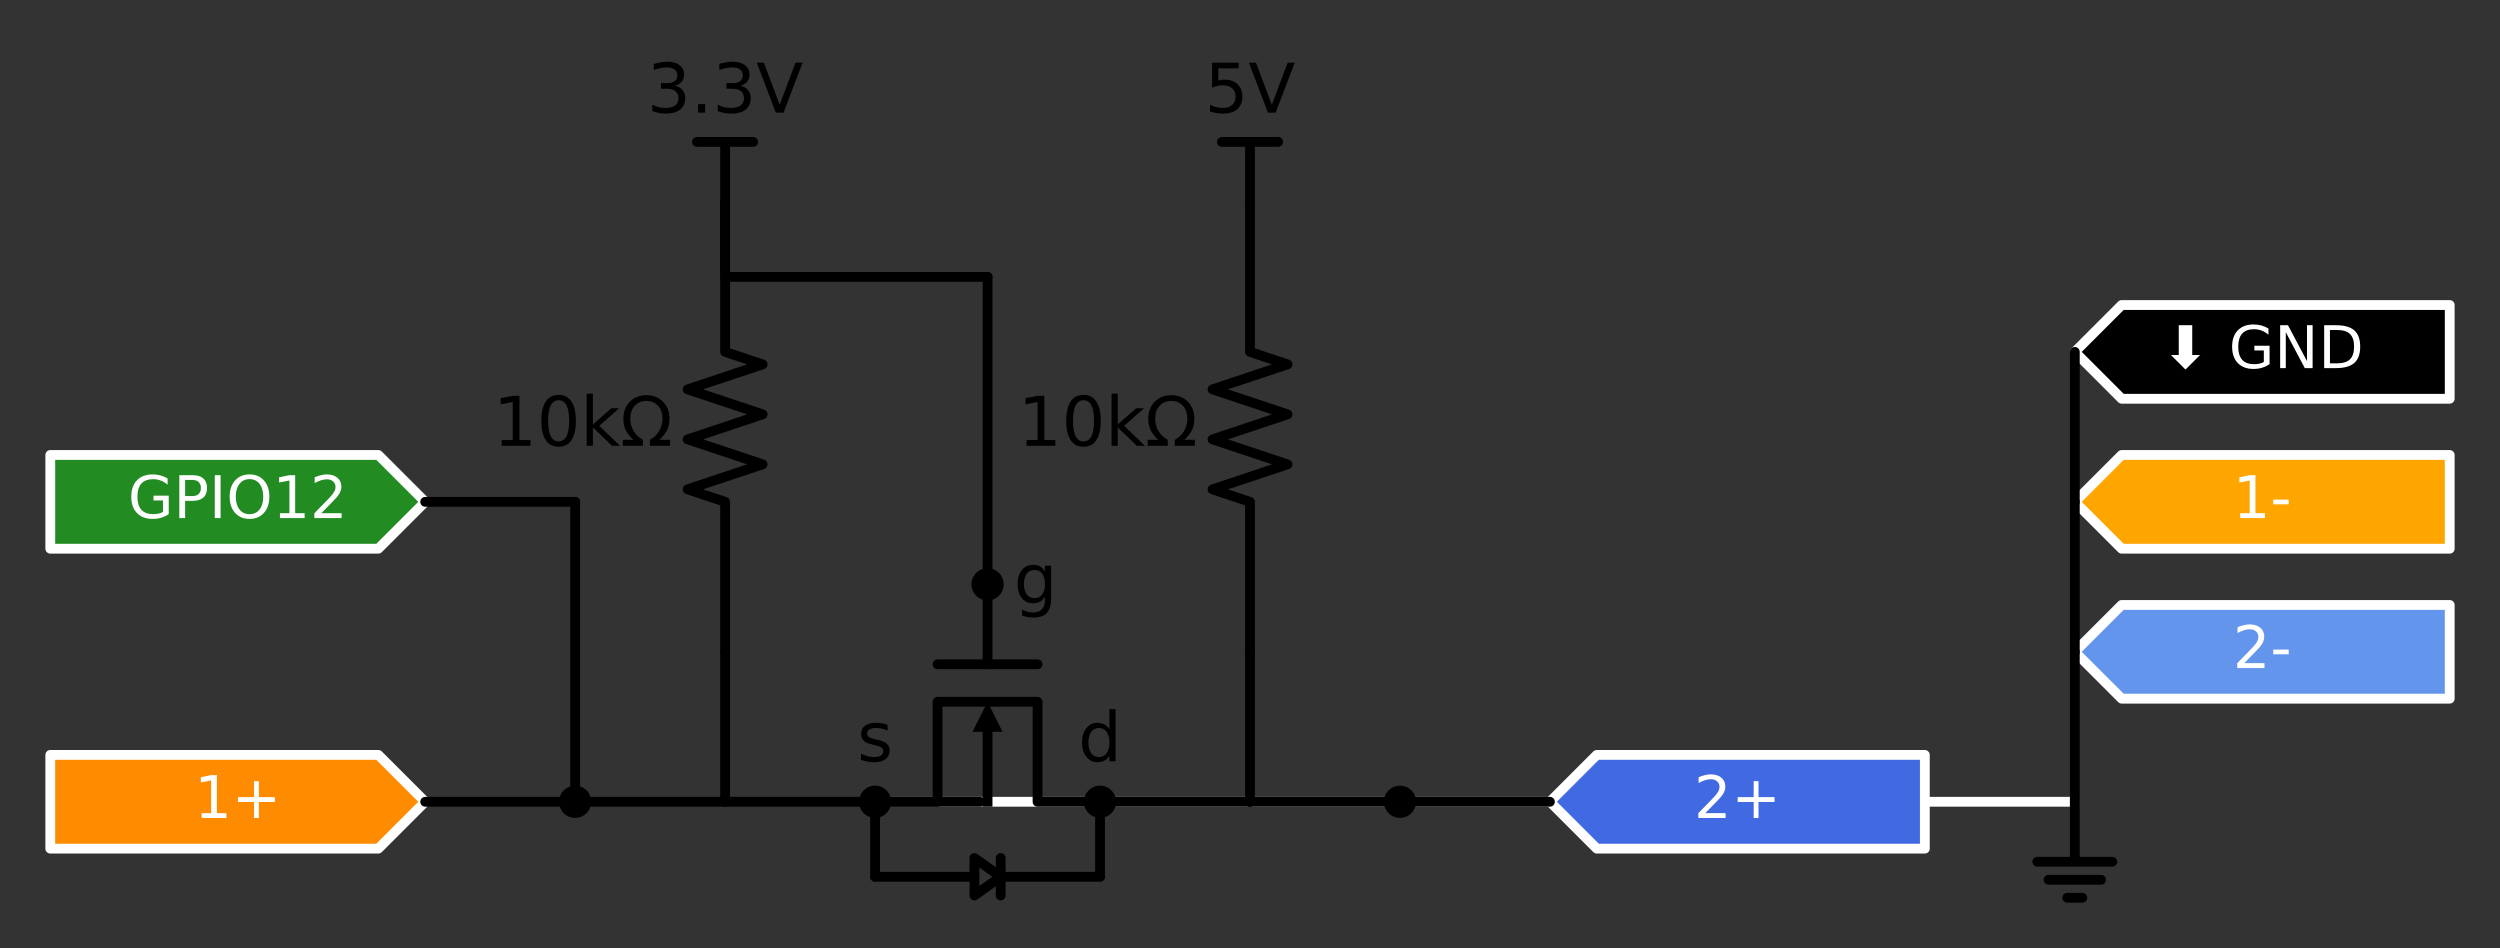 <?xml version="1.0" encoding="utf-8" standalone="no"?>
<!DOCTYPE svg PUBLIC "-//W3C//DTD SVG 1.1//EN"
  "http://www.w3.org/Graphics/SVG/1.1/DTD/svg11.dtd">
<!-- Created with matplotlib (https://matplotlib.org/) -->
<svg height="193.444pt" version="1.1" viewBox="0 0 510.12 193.444" width="510.12pt" xmlns="http://www.w3.org/2000/svg" xmlns:xlink="http://www.w3.org/1999/xlink">
 <rect x="0" y="0" width="510.12" height="193.444" fill="#333333" stroke="none"/>
 <defs>
  <style type="text/css">
*{stroke-linecap:butt;stroke-linejoin:round;}
  </style>
 </defs>
 <g id="figure_1">
  <g id="patch_1">
   <path d="M 0 193.444 
L 510.12 193.444 
L 510.12 0 
L 0 0 
z
" style="fill:none;"/>
  </g>
  <g id="axes_1">
   <g id="line2d_1">
    <path clip-path="url(#pd6d928b694)" d="M 178.56 163.6 
L 300.96 163.6 
L 423.36 163.6 
" style="fill:none;stroke:#ffffff;stroke-linecap:round;stroke-width:2;"/>
   </g>
   <g id="patch_2">
    <path clip-path="url(#pd6d928b694)" d="M 198.45 149.32 
L 201.51 143.2 
L 204.57 149.32 
z
"/>
   </g>
   <g id="patch_3">
    <path clip-path="url(#pd6d928b694)" d="M 198.833 175.075 
L 204.188 178.9 
L 198.833 182.725 
z
" style="fill:none;stroke:#000000;stroke-linecap:round;stroke-width:2;"/>
   </g>
   <g id="patch_4">
    <path clip-path="url(#pd6d928b694)" d="M 86.76 163.6 
L 77.198 173.162 
L 10.26 173.162 
L 10.26 154.037 
L 77.198 154.037 
z
" style="fill:#ff8c00;stroke:#ffffff;stroke-linecap:round;stroke-width:2;"/>
   </g>
   <g id="patch_5">
    <path clip-path="url(#pd6d928b694)" d="M 316.26 163.6 
L 325.822 154.037 
L 392.76 154.037 
L 392.76 173.162 
L 325.822 173.162 
z
" style="fill:#4169e1;stroke:#ffffff;stroke-linecap:round;stroke-width:2;"/>
   </g>
   <g id="patch_6">
    <path clip-path="url(#pd6d928b694)" d="M 423.36 133 
L 432.923 123.438 
L 499.86 123.438 
L 499.86 142.562 
L 432.923 142.562 
z
" style="fill:#6495ed;stroke:#ffffff;stroke-linecap:round;stroke-width:2;"/>
   </g>
   <g id="patch_7">
    <path clip-path="url(#pd6d928b694)" d="M 423.36 102.4 
L 432.923 92.838 
L 499.86 92.838 
L 499.86 111.963 
L 432.923 111.963 
z
" style="fill:#ffa500;stroke:#ffffff;stroke-linecap:round;stroke-width:2;"/>
   </g>
   <g id="patch_8">
    <path clip-path="url(#pd6d928b694)" d="M 423.36 71.8 
L 432.923 62.237 
L 499.86 62.237 
L 499.86 81.362 
L 432.923 81.362 
z
" style="stroke:#ffffff;stroke-linecap:round;stroke-width:2;"/>
   </g>
   <g id="patch_9">
    <path clip-path="url(#pd6d928b694)" d="M 86.76 102.4 
L 77.198 111.963 
L 10.26 111.963 
L 10.26 92.838 
L 77.198 92.838 
z
" style="fill:#228b22;stroke:#ffffff;stroke-linecap:round;stroke-width:2;"/>
   </g>
   <g id="line2d_2">
    <path clip-path="url(#pd6d928b694)" d="M 224.46 163.6 
L 211.71 163.6 
L 211.71 143.2 
L 191.31 143.2 
L 191.31 163.6 
L 178.56 163.6 
" style="fill:none;stroke:#000000;stroke-linecap:round;stroke-width:2;"/>
   </g>
   <g id="line2d_3">
    <path clip-path="url(#pd6d928b694)" d="M 211.71 135.55 
L 191.31 135.55 
" style="fill:none;stroke:#000000;stroke-linecap:round;stroke-width:2;"/>
   </g>
   <g id="line2d_4">
    <path clip-path="url(#pd6d928b694)" d="M 201.51 135.55 
L 201.51 119.23 
" style="fill:none;stroke:#000000;stroke-linecap:round;stroke-width:2;"/>
   </g>
   <g id="line2d_5">
    <path clip-path="url(#pd6d928b694)" d="M 201.51 163.6 
L 201.51 149.32 
" style="fill:none;stroke:#000000;stroke-linecap:square;stroke-width:2;"/>
   </g>
   <g id="line2d_6">
    <path clip-path="url(#pd6d928b694)" d="M 178.56 163.6 
L 189.27 163.6 
L 199.98 163.6 
" style="fill:none;stroke:#000000;stroke-linecap:round;stroke-width:2;"/>
   </g>
   <g id="line2d_7">
    <path clip-path="url(#pd6d928b694)" d="M 178.56 163.6 
L 178.56 171.25 
L 178.56 178.9 
" style="fill:none;stroke:#000000;stroke-linecap:round;stroke-width:2;"/>
   </g>
   <g id="line2d_8">
    <path clip-path="url(#pd6d928b694)" d="M 178.56 178.9 
L 198.833 178.9 
M 204.188 175.075 
L 204.188 182.725 
M 204.188 178.9 
L 224.46 178.9 
" style="fill:none;stroke:#000000;stroke-linecap:round;stroke-width:2;"/>
   </g>
   <g id="line2d_9">
    <path clip-path="url(#pd6d928b694)" d="M 224.46 178.9 
L 224.46 171.25 
L 224.46 163.6 
" style="fill:none;stroke:#000000;stroke-linecap:round;stroke-width:2;"/>
   </g>
   <g id="line2d_10">
    <path clip-path="url(#pd6d928b694)" d="M 178.56 163.6 
L 163.26 163.6 
L 147.96 163.6 
" style="fill:none;stroke:#000000;stroke-linecap:round;stroke-width:2;"/>
   </g>
   <g id="line2d_11">
    <path clip-path="url(#pd6d928b694)" d="M 147.96 163.6 
L 132.66 163.6 
L 117.36 163.6 
" style="fill:none;stroke:#000000;stroke-linecap:round;stroke-width:2;"/>
   </g>
   <g id="line2d_12">
    <path clip-path="url(#pd6d928b694)" d="M 117.36 163.6 
L 102.06 163.6 
L 86.76 163.6 
" style="fill:none;stroke:#000000;stroke-linecap:round;stroke-width:2;"/>
   </g>
   <g id="line2d_13">
    <path clip-path="url(#pd6d928b694)" d="M 147.96 163.6 
L 147.96 148.3 
L 147.96 133 
" style="fill:none;stroke:#000000;stroke-linecap:round;stroke-width:2;"/>
   </g>
   <g id="line2d_14">
    <path clip-path="url(#pd6d928b694)" d="M 147.96 133 
L 147.96 102.4 
L 140.31 99.85 
L 155.61 94.75 
L 140.31 89.65 
L 155.61 84.55 
L 140.31 79.45 
L 155.61 74.35 
L 147.96 71.8 
L 147.96 41.2 
" style="fill:none;stroke:#000000;stroke-linecap:round;stroke-width:2;"/>
   </g>
   <g id="line2d_15">
    <path clip-path="url(#pd6d928b694)" d="M 147.96 41.2 
L 147.96 28.96 
" style="fill:none;stroke:#000000;stroke-linecap:round;stroke-width:2;"/>
   </g>
   <g id="line2d_16">
    <path clip-path="url(#pd6d928b694)" d="M 147.96 28.96 
L 142.222 28.96 
" style="fill:none;stroke:#000000;stroke-linecap:round;stroke-width:2;"/>
   </g>
   <g id="line2d_17">
    <path clip-path="url(#pd6d928b694)" d="M 147.96 28.96 
L 153.697 28.96 
" style="fill:none;stroke:#000000;stroke-linecap:round;stroke-width:2;"/>
   </g>
   <g id="line2d_18">
    <path clip-path="url(#pd6d928b694)" d="M 147.96 41.2 
L 147.96 48.85 
L 147.96 56.5 
" style="fill:none;stroke:#000000;stroke-linecap:round;stroke-width:2;"/>
   </g>
   <g id="line2d_19">
    <path clip-path="url(#pd6d928b694)" d="M 147.96 56.5 
L 174.735 56.5 
L 201.51 56.5 
" style="fill:none;stroke:#000000;stroke-linecap:round;stroke-width:2;"/>
   </g>
   <g id="line2d_20">
    <path clip-path="url(#pd6d928b694)" d="M 201.51 56.5 
L 201.51 87.865 
L 201.51 119.23 
" style="fill:none;stroke:#000000;stroke-linecap:round;stroke-width:2;"/>
   </g>
   <g id="line2d_21">
    <path clip-path="url(#pd6d928b694)" d="M 224.46 163.6 
L 239.76 163.6 
L 255.06 163.6 
" style="fill:none;stroke:#000000;stroke-linecap:round;stroke-width:2;"/>
   </g>
   <g id="line2d_22">
    <path clip-path="url(#pd6d928b694)" d="M 255.06 163.6 
L 270.36 163.6 
L 285.66 163.6 
" style="fill:none;stroke:#000000;stroke-linecap:round;stroke-width:2;"/>
   </g>
   <g id="line2d_23">
    <path clip-path="url(#pd6d928b694)" d="M 285.66 163.6 
L 300.96 163.6 
L 316.26 163.6 
" style="fill:none;stroke:#000000;stroke-linecap:round;stroke-width:2;"/>
   </g>
   <g id="line2d_24">
    <path clip-path="url(#pd6d928b694)" d="M 255.06 163.6 
L 255.06 148.3 
L 255.06 133 
" style="fill:none;stroke:#000000;stroke-linecap:round;stroke-width:2;"/>
   </g>
   <g id="line2d_25">
    <path clip-path="url(#pd6d928b694)" d="M 255.06 133 
L 255.06 102.4 
L 247.41 99.85 
L 262.71 94.75 
L 247.41 89.65 
L 262.71 84.55 
L 247.41 79.45 
L 262.71 74.35 
L 255.06 71.8 
L 255.06 41.2 
" style="fill:none;stroke:#000000;stroke-linecap:round;stroke-width:2;"/>
   </g>
   <g id="line2d_26">
    <path clip-path="url(#pd6d928b694)" d="M 255.06 41.2 
L 255.06 28.96 
" style="fill:none;stroke:#000000;stroke-linecap:round;stroke-width:2;"/>
   </g>
   <g id="line2d_27">
    <path clip-path="url(#pd6d928b694)" d="M 255.06 28.96 
L 249.322 28.96 
" style="fill:none;stroke:#000000;stroke-linecap:round;stroke-width:2;"/>
   </g>
   <g id="line2d_28">
    <path clip-path="url(#pd6d928b694)" d="M 255.06 28.96 
L 260.798 28.96 
" style="fill:none;stroke:#000000;stroke-linecap:round;stroke-width:2;"/>
   </g>
   <g id="line2d_29">
    <path clip-path="url(#pd6d928b694)" d="M 423.36 163.6 
L 423.36 175.84 
L 415.71 175.84 
L 431.01 175.84 
M 418.005 179.512 
L 428.715 179.512 
M 421.83 183.184 
L 424.89 183.184 
" style="fill:none;stroke:#000000;stroke-linecap:round;stroke-width:2;"/>
   </g>
   <g id="line2d_30">
    <path clip-path="url(#pd6d928b694)" d="M 423.36 163.6 
L 423.36 148.3 
L 423.36 133 
" style="fill:none;stroke:#000000;stroke-linecap:round;stroke-width:2;"/>
   </g>
   <g id="line2d_31">
    <path clip-path="url(#pd6d928b694)" d="M 423.36 133 
L 423.36 117.7 
L 423.36 102.4 
" style="fill:none;stroke:#000000;stroke-linecap:round;stroke-width:2;"/>
   </g>
   <g id="line2d_32">
    <path clip-path="url(#pd6d928b694)" d="M 423.36 102.4 
L 423.36 87.1 
L 423.36 71.8 
" style="fill:none;stroke:#000000;stroke-linecap:round;stroke-width:2;"/>
   </g>
   <g id="line2d_33">
    <path clip-path="url(#pd6d928b694)" d="M 117.36 163.6 
L 117.36 133 
L 117.36 102.4 
" style="fill:none;stroke:#000000;stroke-linecap:round;stroke-width:2;"/>
   </g>
   <g id="line2d_34">
    <path clip-path="url(#pd6d928b694)" d="M 117.36 102.4 
L 102.06 102.4 
L 86.76 102.4 
" style="fill:none;stroke:#000000;stroke-linecap:round;stroke-width:2;"/>
   </g>
   <g id="text_1">
    <!-- 1+ -->
    <defs>
     <path d="M 12.406 8.297 
L 28.516 8.297 
L 28.516 63.922 
L 10.984 60.406 
L 10.984 69.391 
L 28.422 72.906 
L 38.281 72.906 
L 38.281 8.297 
L 54.391 8.297 
L 54.391 0 
L 12.406 0 
z
" id="DejaVuSans-49"/>
     <path d="M 46 62.703 
L 46 35.5 
L 73.188 35.5 
L 73.188 27.203 
L 46 27.203 
L 46 0 
L 37.797 0 
L 37.797 27.203 
L 10.594 27.203 
L 10.594 35.5 
L 37.797 35.5 
L 37.797 62.703 
z
" id="DejaVuSans-43"/>
    </defs>
    <g style="fill:#ffffff;" transform="translate(39.665 166.911)scale(0.12 -0.12)">
     <use xlink:href="#DejaVuSans-49"/>
     <use x="63.623" xlink:href="#DejaVuSans-43"/>
    </g>
   </g>
   <g id="text_2">
    <!-- 10kΩ -->
    <defs>
     <path d="M 31.781 66.406 
Q 24.172 66.406 20.328 58.906 
Q 16.5 51.422 16.5 36.375 
Q 16.5 21.391 20.328 13.891 
Q 24.172 6.391 31.781 6.391 
Q 39.453 6.391 43.281 13.891 
Q 47.125 21.391 47.125 36.375 
Q 47.125 51.422 43.281 58.906 
Q 39.453 66.406 31.781 66.406 
z
M 31.781 74.219 
Q 44.047 74.219 50.516 64.516 
Q 56.984 54.828 56.984 36.375 
Q 56.984 17.969 50.516 8.266 
Q 44.047 -1.422 31.781 -1.422 
Q 19.531 -1.422 13.062 8.266 
Q 6.594 17.969 6.594 36.375 
Q 6.594 54.828 13.062 64.516 
Q 19.531 74.219 31.781 74.219 
z
" id="DejaVuSans-48"/>
     <path d="M 9.078 75.984 
L 18.109 75.984 
L 18.109 31.109 
L 44.922 54.688 
L 56.391 54.688 
L 27.391 29.109 
L 57.625 0 
L 45.906 0 
L 18.109 26.703 
L 18.109 0 
L 9.078 0 
z
" id="DejaVuSans-107"/>
     <path d="M 72.609 8.688 
L 72.609 0 
L 43.312 0 
L 43.312 8.688 
Q 51.953 13.422 56.781 21.531 
Q 61.625 29.641 61.625 39.5 
Q 61.625 51.219 55.172 58.297 
Q 48.734 65.375 38.188 65.375 
Q 27.641 65.375 21.172 58.266 
Q 14.703 51.172 14.703 39.5 
Q 14.703 29.641 19.531 21.531 
Q 24.422 13.422 33.109 8.688 
L 33.109 0 
L 3.812 0 
L 3.812 8.688 
L 19.391 8.688 
Q 11.672 15.484 8.109 22.75 
Q 4.594 30.031 4.594 39.016 
Q 4.594 54.547 13.969 64.156 
Q 23.297 73.781 38.188 73.781 
Q 52.984 73.781 62.406 64.156 
Q 71.781 54.594 71.781 39.5 
Q 71.781 30.031 68.312 22.797 
Q 64.844 15.578 56.984 8.688 
z
" id="DejaVuSans-937"/>
    </defs>
    <g transform="translate(100.629 90.963)scale(0.14 -0.14)">
     <use xlink:href="#DejaVuSans-49"/>
     <use x="63.623" xlink:href="#DejaVuSans-48"/>
     <use x="127.246" xlink:href="#DejaVuSans-107"/>
     <use x="185.156" xlink:href="#DejaVuSans-937"/>
    </g>
   </g>
   <g id="text_3">
    <!-- 3.3V -->
    <defs>
     <path d="M 40.578 39.312 
Q 47.656 37.797 51.625 33 
Q 55.609 28.219 55.609 21.188 
Q 55.609 10.406 48.188 4.484 
Q 40.766 -1.422 27.094 -1.422 
Q 22.516 -1.422 17.656 -0.516 
Q 12.797 0.391 7.625 2.203 
L 7.625 11.719 
Q 11.719 9.328 16.594 8.109 
Q 21.484 6.891 26.812 6.891 
Q 36.078 6.891 40.938 10.547 
Q 45.797 14.203 45.797 21.188 
Q 45.797 27.641 41.281 31.266 
Q 36.766 34.906 28.719 34.906 
L 20.219 34.906 
L 20.219 43.016 
L 29.109 43.016 
Q 36.375 43.016 40.234 45.922 
Q 44.094 48.828 44.094 54.297 
Q 44.094 59.906 40.109 62.906 
Q 36.141 65.922 28.719 65.922 
Q 24.656 65.922 20.016 65.031 
Q 15.375 64.156 9.812 62.312 
L 9.812 71.094 
Q 15.438 72.656 20.344 73.438 
Q 25.25 74.219 29.594 74.219 
Q 40.828 74.219 47.359 69.109 
Q 53.906 64.016 53.906 55.328 
Q 53.906 49.266 50.438 45.094 
Q 46.969 40.922 40.578 39.312 
z
" id="DejaVuSans-51"/>
     <path d="M 10.688 12.406 
L 21 12.406 
L 21 0 
L 10.688 0 
z
" id="DejaVuSans-46"/>
     <path d="M 28.609 0 
L 0.781 72.906 
L 11.078 72.906 
L 34.188 11.531 
L 57.328 72.906 
L 67.578 72.906 
L 39.797 0 
z
" id="DejaVuSans-86"/>
    </defs>
    <g transform="translate(132.039 22.988)scale(0.14 -0.14)">
     <use xlink:href="#DejaVuSans-51"/>
     <use x="63.623" xlink:href="#DejaVuSans-46"/>
     <use x="95.41" xlink:href="#DejaVuSans-51"/>
     <use x="159.033" xlink:href="#DejaVuSans-86"/>
    </g>
   </g>
   <g id="text_4">
    <!-- 2+ -->
    <defs>
     <path d="M 19.188 8.297 
L 53.609 8.297 
L 53.609 0 
L 7.328 0 
L 7.328 8.297 
Q 12.938 14.109 22.625 23.891 
Q 32.328 33.688 34.812 36.531 
Q 39.547 41.844 41.422 45.531 
Q 43.312 49.219 43.312 52.781 
Q 43.312 58.594 39.234 62.25 
Q 35.156 65.922 28.609 65.922 
Q 23.969 65.922 18.812 64.312 
Q 13.672 62.703 7.812 59.422 
L 7.812 69.391 
Q 13.766 71.781 18.938 73 
Q 24.125 74.219 28.422 74.219 
Q 39.75 74.219 46.484 68.547 
Q 53.219 62.891 53.219 53.422 
Q 53.219 48.922 51.531 44.891 
Q 49.859 40.875 45.406 35.406 
Q 44.188 33.984 37.641 27.219 
Q 31.109 20.453 19.188 8.297 
z
" id="DejaVuSans-50"/>
    </defs>
    <g style="fill:#ffffff;" transform="translate(345.665 166.911)scale(0.12 -0.12)">
     <use xlink:href="#DejaVuSans-50"/>
     <use x="63.623" xlink:href="#DejaVuSans-43"/>
    </g>
   </g>
   <g id="text_5">
    <!-- 10kΩ -->
    <g transform="translate(207.729 90.963)scale(0.14 -0.14)">
     <use xlink:href="#DejaVuSans-49"/>
     <use x="63.623" xlink:href="#DejaVuSans-48"/>
     <use x="127.246" xlink:href="#DejaVuSans-107"/>
     <use x="185.156" xlink:href="#DejaVuSans-937"/>
    </g>
   </g>
   <g id="text_6">
    <!-- 5V -->
    <defs>
     <path d="M 10.797 72.906 
L 49.516 72.906 
L 49.516 64.594 
L 19.828 64.594 
L 19.828 46.734 
Q 21.969 47.469 24.109 47.828 
Q 26.266 48.188 28.422 48.188 
Q 40.625 48.188 47.75 41.5 
Q 54.891 34.812 54.891 23.391 
Q 54.891 11.625 47.562 5.094 
Q 40.234 -1.422 26.906 -1.422 
Q 22.312 -1.422 17.547 -0.641 
Q 12.797 0.141 7.719 1.703 
L 7.719 11.625 
Q 12.109 9.234 16.797 8.062 
Q 21.484 6.891 26.703 6.891 
Q 35.156 6.891 40.078 11.328 
Q 45.016 15.766 45.016 23.391 
Q 45.016 31 40.078 35.438 
Q 35.156 39.891 26.703 39.891 
Q 22.75 39.891 18.812 39.016 
Q 14.891 38.141 10.797 36.281 
z
" id="DejaVuSans-53"/>
    </defs>
    <g transform="translate(245.818 22.988)scale(0.14 -0.14)">
     <use xlink:href="#DejaVuSans-53"/>
     <use x="63.623" xlink:href="#DejaVuSans-86"/>
    </g>
   </g>
   <g id="text_7">
    <!-- 2- -->
    <defs>
     <path d="M 4.891 31.391 
L 31.203 31.391 
L 31.203 23.391 
L 4.891 23.391 
z
" id="DejaVuSans-45"/>
    </defs>
    <g style="fill:#ffffff;" transform="translate(455.628 136.311)scale(0.12 -0.12)">
     <use xlink:href="#DejaVuSans-50"/>
     <use x="63.623" xlink:href="#DejaVuSans-45"/>
    </g>
   </g>
   <g id="text_8">
    <!-- 1- -->
    <g style="fill:#ffffff;" transform="translate(455.628 105.711)scale(0.12 -0.12)">
     <use xlink:href="#DejaVuSans-49"/>
     <use x="63.623" xlink:href="#DejaVuSans-45"/>
    </g>
   </g>
   <g id="text_9">
    <!-- ⬇ GND -->
    <defs>
     <path d="M 17.094 22.312 
L 30.422 22.312 
L 30.422 72.906 
L 53.375 72.906 
L 53.375 22.312 
L 66.703 22.312 
L 41.891 -2.484 
z
" id="DejaVuSans-11015"/>
     <path id="DejaVuSans-32"/>
     <path d="M 59.516 10.406 
L 59.516 29.984 
L 43.406 29.984 
L 43.406 38.094 
L 69.281 38.094 
L 69.281 6.781 
Q 63.578 2.734 56.688 0.656 
Q 49.812 -1.422 42 -1.422 
Q 24.906 -1.422 15.25 8.562 
Q 5.609 18.562 5.609 36.375 
Q 5.609 54.25 15.25 64.234 
Q 24.906 74.219 42 74.219 
Q 49.125 74.219 55.547 72.453 
Q 61.969 70.703 67.391 67.281 
L 67.391 56.781 
Q 61.922 61.422 55.766 63.766 
Q 49.609 66.109 42.828 66.109 
Q 29.438 66.109 22.719 58.641 
Q 16.016 51.172 16.016 36.375 
Q 16.016 21.625 22.719 14.156 
Q 29.438 6.688 42.828 6.688 
Q 48.047 6.688 52.141 7.594 
Q 56.25 8.5 59.516 10.406 
z
" id="DejaVuSans-71"/>
     <path d="M 9.812 72.906 
L 23.094 72.906 
L 55.422 11.922 
L 55.422 72.906 
L 64.984 72.906 
L 64.984 0 
L 51.703 0 
L 19.391 60.984 
L 19.391 0 
L 9.812 0 
z
" id="DejaVuSans-78"/>
     <path d="M 19.672 64.797 
L 19.672 8.109 
L 31.594 8.109 
Q 46.688 8.109 53.688 14.938 
Q 60.688 21.781 60.688 36.531 
Q 60.688 51.172 53.688 57.984 
Q 46.688 64.797 31.594 64.797 
z
M 9.812 72.906 
L 30.078 72.906 
Q 51.266 72.906 61.172 64.094 
Q 71.094 55.281 71.094 36.531 
Q 71.094 17.672 61.125 8.828 
Q 51.172 0 30.078 0 
L 9.812 0 
z
" id="DejaVuSans-68"/>
    </defs>
    <g style="fill:#ffffff;" transform="translate(440.918 75.111)scale(0.12 -0.12)">
     <use xlink:href="#DejaVuSans-11015"/>
     <use x="83.789" xlink:href="#DejaVuSans-32"/>
     <use x="115.576" xlink:href="#DejaVuSans-71"/>
     <use x="193.066" xlink:href="#DejaVuSans-78"/>
     <use x="267.871" xlink:href="#DejaVuSans-68"/>
    </g>
   </g>
   <g id="text_10">
    <!-- GPIO12 -->
    <defs>
     <path d="M 19.672 64.797 
L 19.672 37.406 
L 32.078 37.406 
Q 38.969 37.406 42.719 40.969 
Q 46.484 44.531 46.484 51.125 
Q 46.484 57.672 42.719 61.234 
Q 38.969 64.797 32.078 64.797 
z
M 9.812 72.906 
L 32.078 72.906 
Q 44.344 72.906 50.609 67.359 
Q 56.891 61.812 56.891 51.125 
Q 56.891 40.328 50.609 34.812 
Q 44.344 29.297 32.078 29.297 
L 19.672 29.297 
L 19.672 0 
L 9.812 0 
z
" id="DejaVuSans-80"/>
     <path d="M 9.812 72.906 
L 19.672 72.906 
L 19.672 0 
L 9.812 0 
z
" id="DejaVuSans-73"/>
     <path d="M 39.406 66.219 
Q 28.656 66.219 22.328 58.203 
Q 16.016 50.203 16.016 36.375 
Q 16.016 22.609 22.328 14.594 
Q 28.656 6.594 39.406 6.594 
Q 50.141 6.594 56.422 14.594 
Q 62.703 22.609 62.703 36.375 
Q 62.703 50.203 56.422 58.203 
Q 50.141 66.219 39.406 66.219 
z
M 39.406 74.219 
Q 54.734 74.219 63.906 63.938 
Q 73.094 53.656 73.094 36.375 
Q 73.094 19.141 63.906 8.859 
Q 54.734 -1.422 39.406 -1.422 
Q 24.031 -1.422 14.812 8.828 
Q 5.609 19.094 5.609 36.375 
Q 5.609 53.656 14.812 63.938 
Q 24.031 74.219 39.406 74.219 
z
" id="DejaVuSans-79"/>
    </defs>
    <g style="fill:#ffffff;" transform="translate(26.115 105.711)scale(0.12 -0.12)">
     <use xlink:href="#DejaVuSans-71"/>
     <use x="77.49" xlink:href="#DejaVuSans-80"/>
     <use x="137.793" xlink:href="#DejaVuSans-73"/>
     <use x="167.285" xlink:href="#DejaVuSans-79"/>
     <use x="245.996" xlink:href="#DejaVuSans-49"/>
     <use x="309.619" xlink:href="#DejaVuSans-50"/>
    </g>
   </g>
   <g id="patch_10">
    <path clip-path="url(#pd6d928b694)" d="M 201.51 121.525 
C 202.119 121.525 202.702 121.283 203.133 120.853 
C 203.563 120.422 203.805 119.839 203.805 119.23 
C 203.805 118.621 203.563 118.038 203.133 117.607 
C 202.702 117.177 202.119 116.935 201.51 116.935 
C 200.901 116.935 200.318 117.177 199.887 117.607 
C 199.457 118.038 199.215 118.621 199.215 119.23 
C 199.215 119.839 199.457 120.422 199.887 120.853 
C 200.318 121.283 200.901 121.525 201.51 121.525 
z
" style="stroke:#000000;stroke-linejoin:miter;stroke-width:2;"/>
   </g>
   <g id="patch_11">
    <path clip-path="url(#pd6d928b694)" d="M 178.56 165.895 
C 179.169 165.895 179.752 165.653 180.183 165.223 
C 180.613 164.792 180.855 164.209 180.855 163.6 
C 180.855 162.991 180.613 162.408 180.183 161.977 
C 179.752 161.547 179.169 161.305 178.56 161.305 
C 177.951 161.305 177.368 161.547 176.937 161.977 
C 176.507 162.408 176.265 162.991 176.265 163.6 
C 176.265 164.209 176.507 164.792 176.937 165.223 
C 177.368 165.653 177.951 165.895 178.56 165.895 
z
" style="stroke:#000000;stroke-linejoin:miter;stroke-width:2;"/>
   </g>
   <g id="patch_12">
    <path clip-path="url(#pd6d928b694)" d="M 224.46 165.895 
C 225.069 165.895 225.652 165.653 226.083 165.223 
C 226.513 164.792 226.755 164.209 226.755 163.6 
C 226.755 162.991 226.513 162.408 226.083 161.977 
C 225.652 161.547 225.069 161.305 224.46 161.305 
C 223.851 161.305 223.268 161.547 222.837 161.977 
C 222.407 162.408 222.165 162.991 222.165 163.6 
C 222.165 164.209 222.407 164.792 222.837 165.223 
C 223.268 165.653 223.851 165.895 224.46 165.895 
z
" style="stroke:#000000;stroke-linejoin:miter;stroke-width:2;"/>
   </g>
   <g id="patch_13">
    <path clip-path="url(#pd6d928b694)" d="M 117.36 165.895 
C 117.969 165.895 118.552 165.653 118.983 165.223 
C 119.413 164.792 119.655 164.209 119.655 163.6 
C 119.655 162.991 119.413 162.408 118.983 161.977 
C 118.552 161.547 117.969 161.305 117.36 161.305 
C 116.751 161.305 116.168 161.547 115.737 161.977 
C 115.307 162.408 115.065 162.991 115.065 163.6 
C 115.065 164.209 115.307 164.792 115.737 165.223 
C 116.168 165.653 116.751 165.895 117.36 165.895 
z
" style="stroke:#000000;stroke-linejoin:miter;stroke-width:2;"/>
   </g>
   <g id="patch_14">
    <path clip-path="url(#pd6d928b694)" d="M 285.66 165.895 
C 286.269 165.895 286.852 165.653 287.283 165.223 
C 287.713 164.792 287.955 164.209 287.955 163.6 
C 287.955 162.991 287.713 162.408 287.283 161.977 
C 286.852 161.547 286.269 161.305 285.66 161.305 
C 285.051 161.305 284.468 161.547 284.037 161.977 
C 283.607 162.408 283.365 162.991 283.365 163.6 
C 283.365 164.209 283.607 164.792 284.037 165.223 
C 284.468 165.653 285.051 165.895 285.66 165.895 
z
" style="stroke:#000000;stroke-linejoin:miter;stroke-width:2;"/>
   </g>
   <g id="text_11">
    <!-- g -->
    <defs>
     <path d="M 45.406 27.984 
Q 45.406 37.75 41.375 43.109 
Q 37.359 48.484 30.078 48.484 
Q 22.859 48.484 18.828 43.109 
Q 14.797 37.75 14.797 27.984 
Q 14.797 18.266 18.828 12.891 
Q 22.859 7.516 30.078 7.516 
Q 37.359 7.516 41.375 12.891 
Q 45.406 18.266 45.406 27.984 
z
M 54.391 6.781 
Q 54.391 -7.172 48.188 -13.984 
Q 42 -20.797 29.203 -20.797 
Q 24.469 -20.797 20.266 -20.094 
Q 16.062 -19.391 12.109 -17.922 
L 12.109 -9.188 
Q 16.062 -11.328 19.922 -12.344 
Q 23.781 -13.375 27.781 -13.375 
Q 36.625 -13.375 41.016 -8.766 
Q 45.406 -4.156 45.406 5.172 
L 45.406 9.625 
Q 42.625 4.781 38.281 2.391 
Q 33.938 0 27.875 0 
Q 17.828 0 11.672 7.656 
Q 5.516 15.328 5.516 27.984 
Q 5.516 40.672 11.672 48.328 
Q 17.828 56 27.875 56 
Q 33.938 56 38.281 53.609 
Q 42.625 51.219 45.406 46.391 
L 45.406 54.688 
L 54.391 54.688 
z
" id="DejaVuSans-103"/>
    </defs>
    <g transform="translate(206.865 123.093)scale(0.14 -0.14)">
     <use xlink:href="#DejaVuSans-103"/>
    </g>
   </g>
   <g id="text_12">
    <!-- s -->
    <defs>
     <path d="M 44.281 53.078 
L 44.281 44.578 
Q 40.484 46.531 36.375 47.5 
Q 32.281 48.484 27.875 48.484 
Q 21.188 48.484 17.844 46.438 
Q 14.5 44.391 14.5 40.281 
Q 14.5 37.156 16.891 35.375 
Q 19.281 33.594 26.516 31.984 
L 29.594 31.297 
Q 39.156 29.25 43.188 25.516 
Q 47.219 21.781 47.219 15.094 
Q 47.219 7.469 41.188 3.016 
Q 35.156 -1.422 24.609 -1.422 
Q 20.219 -1.422 15.453 -0.562 
Q 10.688 0.297 5.422 2 
L 5.422 11.281 
Q 10.406 8.688 15.234 7.391 
Q 20.062 6.109 24.812 6.109 
Q 31.156 6.109 34.562 8.281 
Q 37.984 10.453 37.984 14.406 
Q 37.984 18.062 35.516 20.016 
Q 33.062 21.969 24.703 23.781 
L 21.578 24.516 
Q 13.234 26.266 9.516 29.906 
Q 5.812 33.547 5.812 39.891 
Q 5.812 47.609 11.281 51.797 
Q 16.75 56 26.812 56 
Q 31.781 56 36.172 55.266 
Q 40.578 54.547 44.281 53.078 
z
" id="DejaVuSans-115"/>
    </defs>
    <g transform="translate(174.913 155.333)scale(0.14 -0.14)">
     <use xlink:href="#DejaVuSans-115"/>
    </g>
   </g>
   <g id="text_13">
    <!-- d -->
    <defs>
     <path d="M 45.406 46.391 
L 45.406 75.984 
L 54.391 75.984 
L 54.391 0 
L 45.406 0 
L 45.406 8.203 
Q 42.578 3.328 38.25 0.953 
Q 33.938 -1.422 27.875 -1.422 
Q 17.969 -1.422 11.734 6.484 
Q 5.516 14.406 5.516 27.297 
Q 5.516 40.188 11.734 48.094 
Q 17.969 56 27.875 56 
Q 33.938 56 38.25 53.625 
Q 42.578 51.266 45.406 46.391 
z
M 14.797 27.297 
Q 14.797 17.391 18.875 11.75 
Q 22.953 6.109 30.078 6.109 
Q 37.203 6.109 41.297 11.75 
Q 45.406 17.391 45.406 27.297 
Q 45.406 37.203 41.297 42.844 
Q 37.203 48.484 30.078 48.484 
Q 22.953 48.484 18.875 42.844 
Q 14.797 37.203 14.797 27.297 
z
" id="DejaVuSans-100"/>
    </defs>
    <g transform="translate(220.016 155.333)scale(0.14 -0.14)">
     <use xlink:href="#DejaVuSans-100"/>
    </g>
   </g>
  </g>
 </g>
 <defs>
  <clipPath id="pd6d928b694">
   <rect height="179.044" width="495.72" x="7.2" y="7.2"/>
  </clipPath>
 </defs>
</svg>
